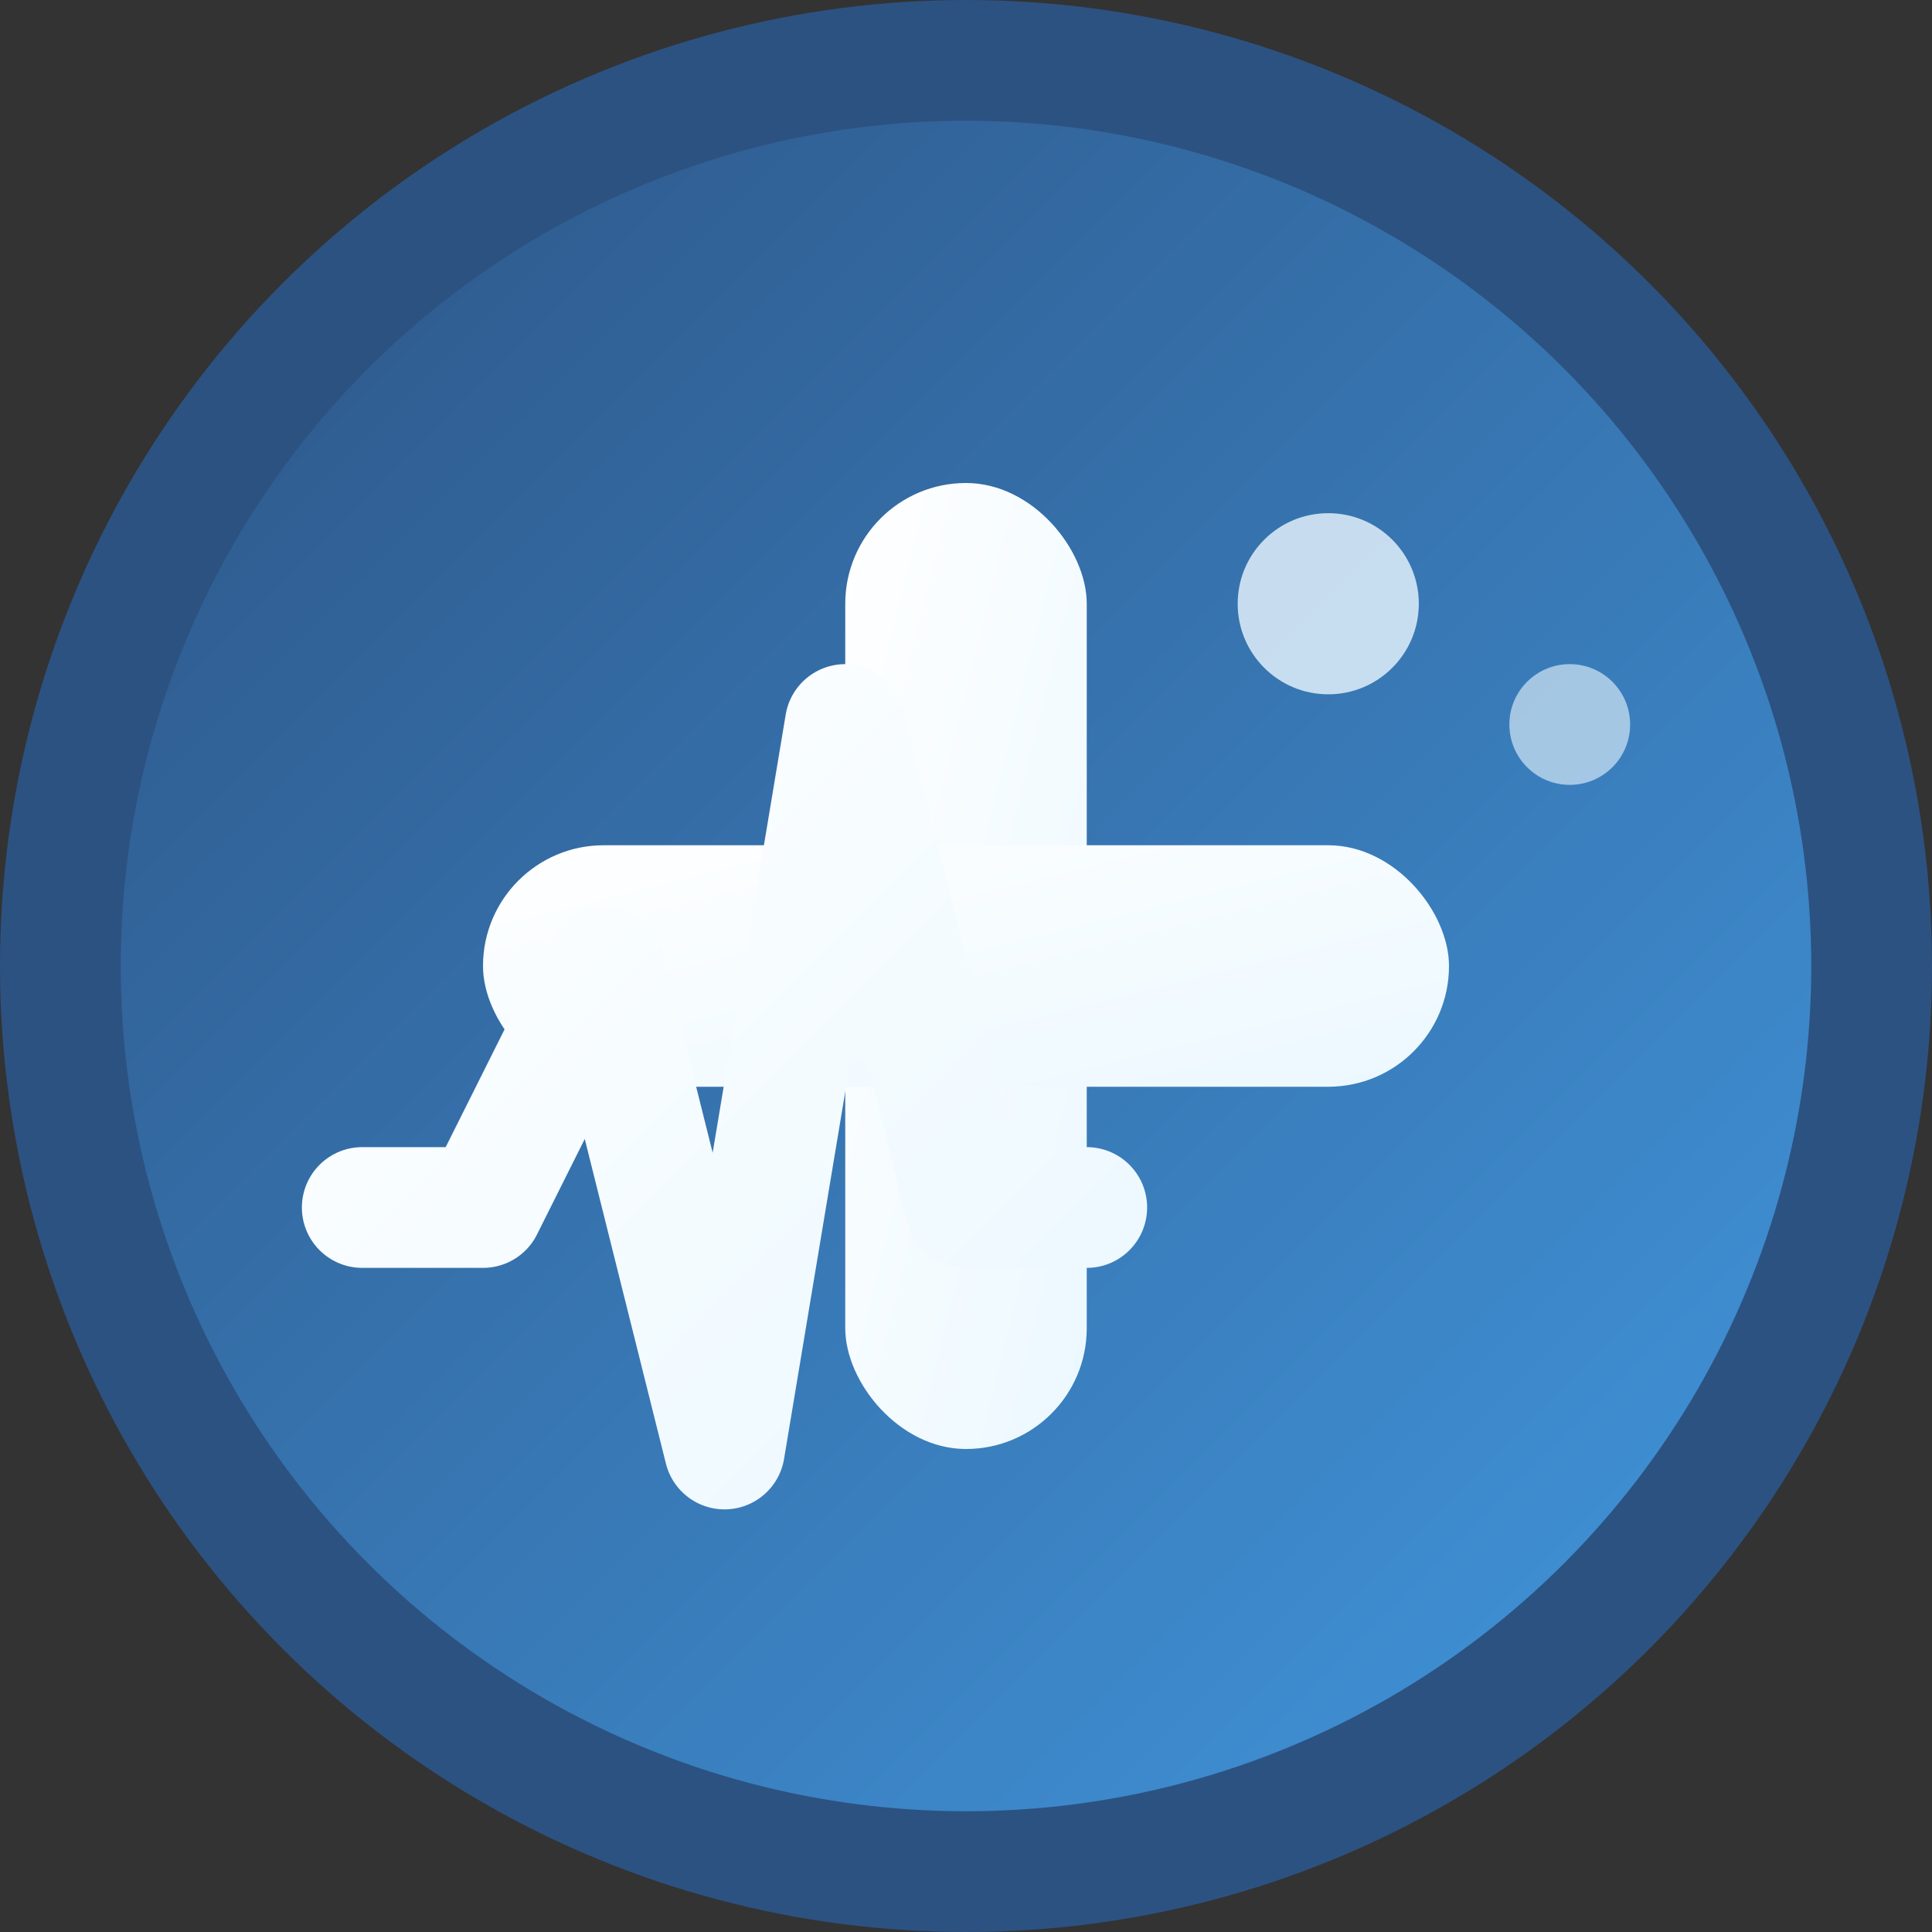 <svg width="32" height="32" viewBox="0 0 32 32" fill="none" xmlns="http://www.w3.org/2000/svg">
  <rect x="0" y="0" width="32" height="32" fill="#333333" stroke="none"/>
  <!-- Background circle with gradient -->
  <defs>
    <linearGradient id="bgGradient" x1="0%" y1="0%" x2="100%" y2="100%">
      <stop offset="0%" style="stop-color:#2C5282;stop-opacity:1" />
      <stop offset="100%" style="stop-color:#4299E1;stop-opacity:1" />
    </linearGradient>
    <linearGradient id="heartGradient" x1="0%" y1="0%" x2="100%" y2="100%">
      <stop offset="0%" style="stop-color:#ffffff;stop-opacity:1" />
      <stop offset="100%" style="stop-color:#EBF8FF;stop-opacity:1" />
    </linearGradient>
  </defs>
  
  <!-- Background circle -->
  <circle cx="16" cy="16" r="15" fill="url(#bgGradient)" stroke="#2C5282" stroke-width="2"/>
  
  <!-- Healthcare cross -->
  <rect x="14" y="8" width="4" height="16" fill="url(#heartGradient)" rx="2"/>
  <rect x="8" y="14" width="16" height="4" fill="url(#heartGradient)" rx="2"/>
  
  <!-- Heartbeat line -->
  <path d="M6 20 L8 20 L10 16 L12 24 L14 12 L16 20 L18 20" 
        stroke="url(#heartGradient)" 
        stroke-width="2" 
        fill="none" 
        stroke-linecap="round" 
        stroke-linejoin="round"/>
  
  <!-- Small pulse dots -->
  <circle cx="22" cy="10" r="1.5" fill="#EBF8FF" opacity="0.8">
    <animate attributeName="opacity" values="0.3;1;0.3" dur="2s" repeatCount="indefinite"/>
  </circle>
  <circle cx="26" cy="12" r="1" fill="#EBF8FF" opacity="0.6">
    <animate attributeName="opacity" values="0.2;0.8;0.2" dur="2.5s" repeatCount="indefinite"/>
  </circle>
</svg>
